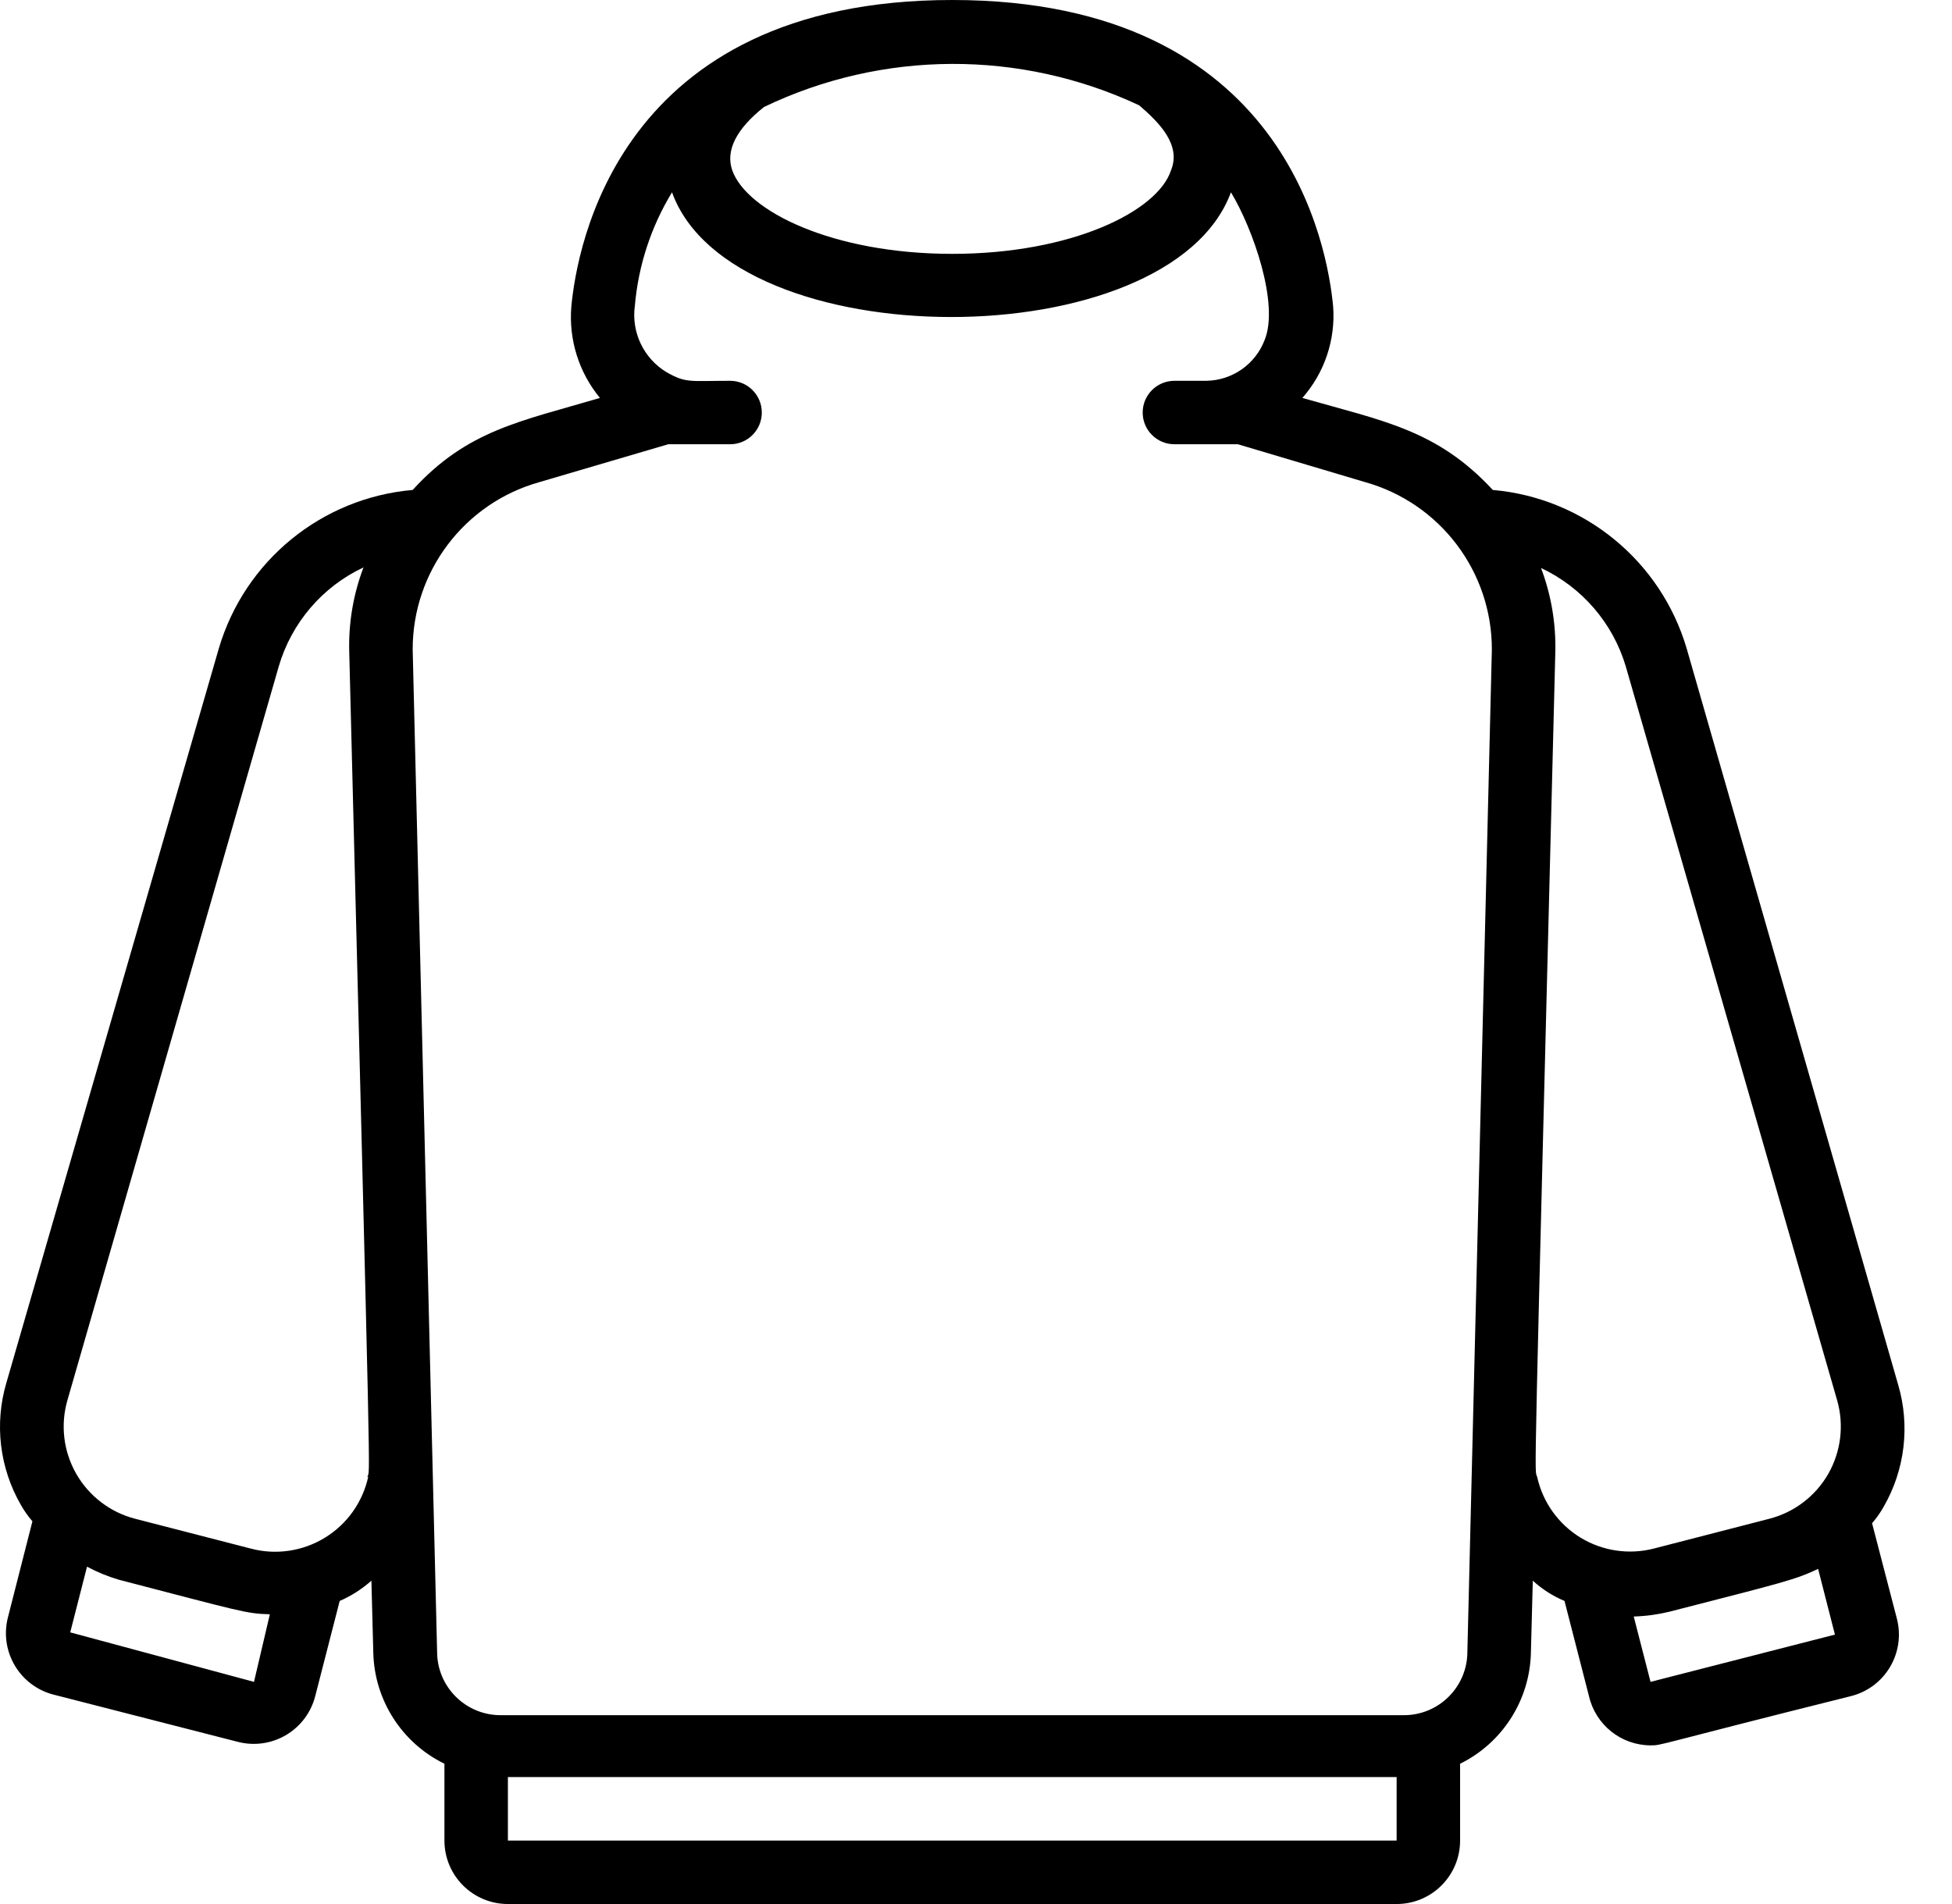 <svg width="41" height="40" viewBox="0 0 41 40" fill="none" xmlns="http://www.w3.org/2000/svg">
<path d="M8.668 10.293C6.753 10.46 5.137 11.783 4.595 13.627L0.135 29.047C-0.121 29.91 -0.01 30.841 0.441 31.62C0.51 31.741 0.59 31.855 0.681 31.96L0.161 34C-0.007 34.706 0.419 35.417 1.121 35.6L4.995 36.593C5.338 36.682 5.702 36.631 6.007 36.451C6.312 36.271 6.533 35.977 6.621 35.633L7.135 33.633C7.378 33.528 7.603 33.383 7.801 33.207L7.841 34.727C7.867 35.72 8.442 36.617 9.335 37.053V38.667C9.335 39.403 9.932 40 10.668 40H29.335C30.071 40 30.668 39.403 30.668 38.667V37.053C31.558 36.615 32.13 35.718 32.155 34.727L32.195 33.207C32.391 33.386 32.616 33.531 32.861 33.633L33.375 35.633C33.514 36.236 34.049 36.664 34.668 36.667C34.921 36.667 34.735 36.667 38.875 35.633C39.221 35.547 39.518 35.326 39.699 35.019C39.881 34.712 39.932 34.345 39.841 34L39.321 32C39.413 31.895 39.493 31.781 39.561 31.66C40.013 30.881 40.123 29.95 39.868 29.087L35.428 13.627C34.886 11.783 33.269 10.46 31.355 10.293C30.181 9.027 29.055 8.847 27.355 8.36C27.821 7.831 28.055 7.136 28.001 6.433C27.888 5.247 27.048 0 20.001 0C12.955 0 12.115 5.247 12.001 6.433C11.941 7.129 12.157 7.821 12.601 8.36C10.935 8.853 9.815 9.033 8.668 10.293ZM1.475 34.293L1.828 32.913C2.04 33.027 2.264 33.118 2.495 33.187C5.061 33.853 5.161 33.9 5.668 33.913L5.335 35.333L1.475 34.293ZM7.735 31.02C7.62 31.555 7.291 32.019 6.825 32.304C6.359 32.59 5.796 32.673 5.268 32.533L2.841 31.907C2.318 31.773 1.872 31.433 1.603 30.965C1.334 30.496 1.266 29.939 1.415 29.42L5.855 14C6.123 13.084 6.771 12.326 7.635 11.92C7.422 12.482 7.32 13.079 7.335 13.68C7.808 32.293 7.775 30.787 7.715 31.033L7.735 31.02ZM10.668 38.667V37.333H29.335V38.667H10.668ZM34.668 35.333L34.315 33.96C34.566 33.953 34.817 33.919 35.061 33.86C37.501 33.233 37.688 33.193 38.188 32.96L38.541 34.34L34.668 35.333ZM34.148 14L38.588 29.42C38.736 29.939 38.668 30.496 38.4 30.965C38.131 31.433 37.684 31.773 37.161 31.907L34.735 32.533C34.211 32.667 33.655 32.583 33.194 32.301C32.733 32.018 32.406 31.561 32.288 31.033C32.228 30.787 32.201 32.193 32.668 13.7C32.683 13.097 32.581 12.497 32.368 11.933C33.229 12.337 33.877 13.089 34.148 14ZM23.928 2.213C24.355 2.58 24.815 3.047 24.595 3.58C24.315 4.44 22.508 5.333 20.001 5.333C17.495 5.333 15.688 4.44 15.381 3.58C15.235 3.167 15.461 2.713 16.048 2.247C18.537 1.053 21.43 1.041 23.928 2.213ZM14.035 9.333H15.335C15.703 9.333 16.001 9.035 16.001 8.667C16.001 8.298 15.703 8 15.335 8C14.481 8 14.415 8.053 14.001 7.82C13.519 7.529 13.256 6.978 13.335 6.42C13.408 5.577 13.675 4.763 14.115 4.04C15.375 7.527 24.561 7.54 25.855 4.04C26.315 4.8 26.875 6.387 26.561 7.147C26.365 7.655 25.88 7.993 25.335 8H24.668C24.3 8 24.001 8.298 24.001 8.667C24.001 9.035 24.3 9.333 24.668 9.333H26.001L28.668 10.127C30.249 10.568 31.341 12.011 31.335 13.653L30.821 34.7C30.821 35.436 30.224 36.033 29.488 36.033H10.515C9.778 36.033 9.181 35.436 9.181 34.7L8.668 13.647C8.665 12.007 9.756 10.567 11.335 10.127L14.035 9.333Z" fill="black"/>
</svg>
